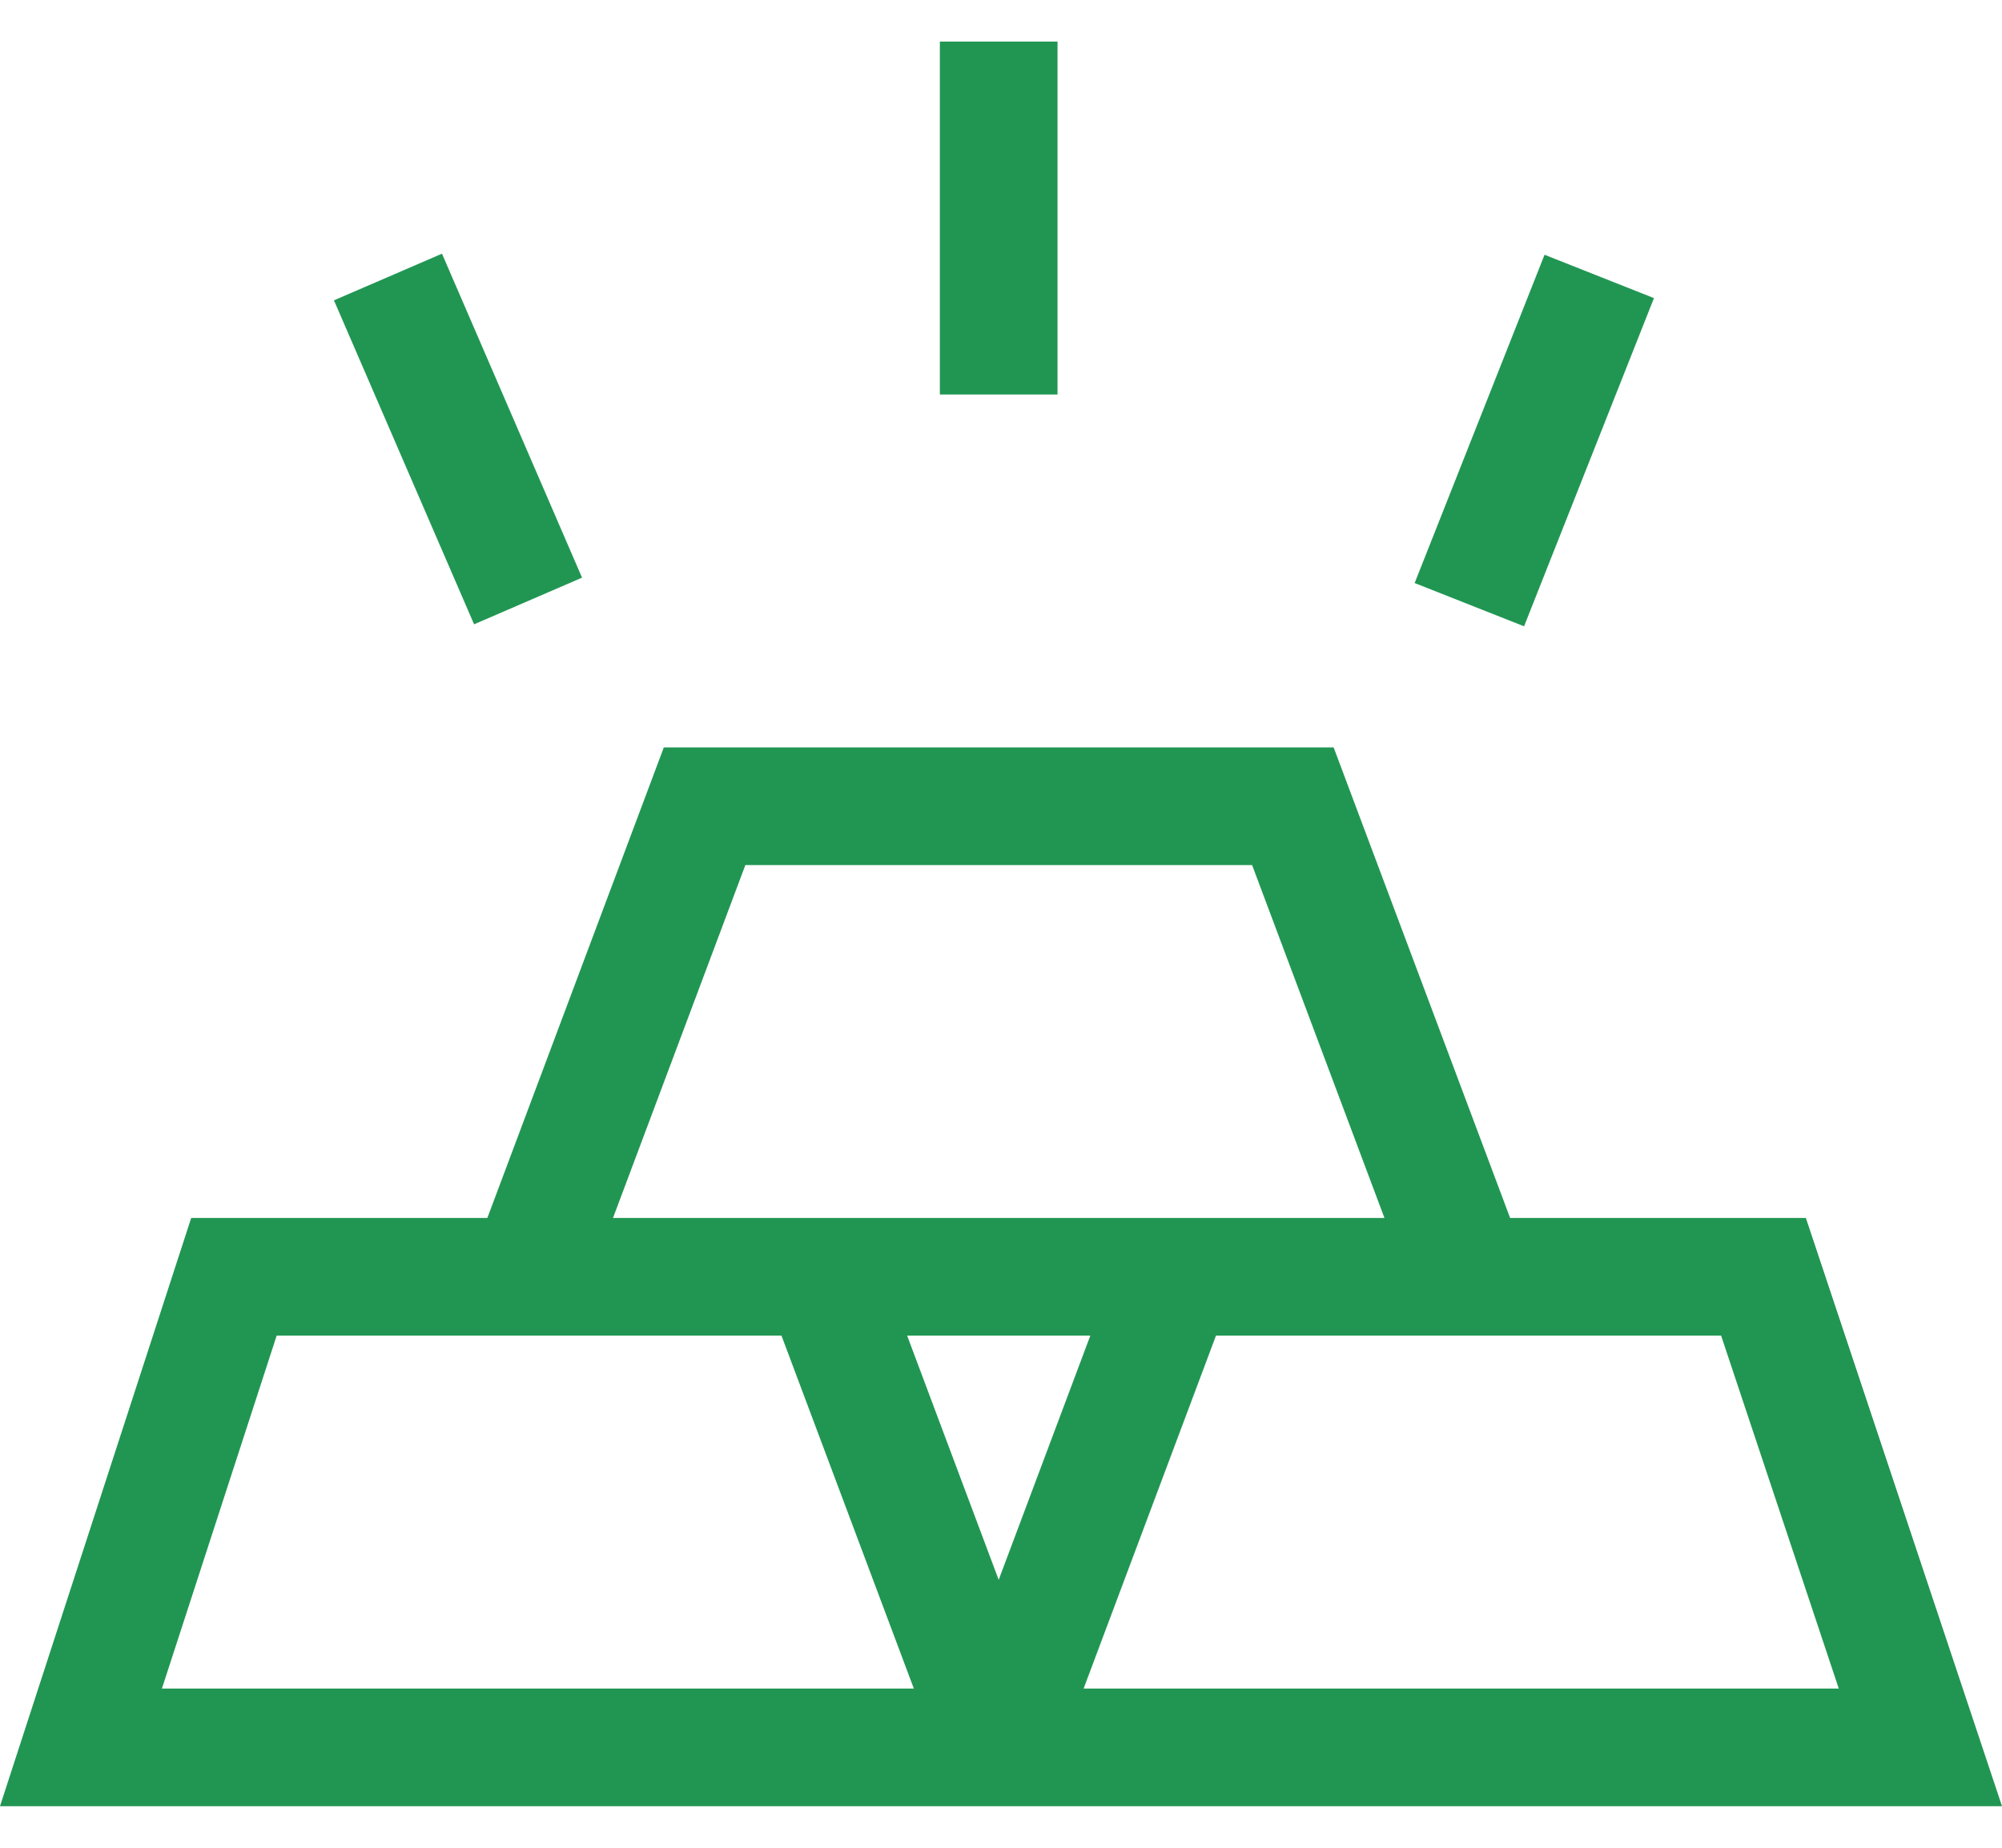 <svg width="26" height="24" viewBox="0 0 26 24" fill="none" xmlns="http://www.w3.org/2000/svg">
<path d="M23.453 15.82H19.612L17.32 9.708H8.621L6.329 15.82H2.483L0 23.46H26L23.453 15.82ZM9.68 11.236H16.261L17.98 15.82C16.856 15.82 9.084 15.82 7.961 15.82L9.68 11.236ZM2.103 21.932L3.593 17.348H10.149L11.868 21.932H2.103ZM12.97 20.52L11.781 17.348H14.16L12.97 20.52ZM15.792 17.348H22.352L23.88 21.932H14.073L15.792 17.348Z" fill="#219653"/>
<path d="M12.206 0.54H13.734V5.124H12.206V0.54Z" fill="#219653"/>
<path d="M4.337 3.901L5.74 3.295L7.559 7.503L6.157 8.109L4.337 3.901Z" fill="#219653"/>
<path d="M18.372 7.573L20.059 3.309L21.48 3.872L19.793 8.135L18.372 7.573Z" fill="#219653"/>
</svg>

